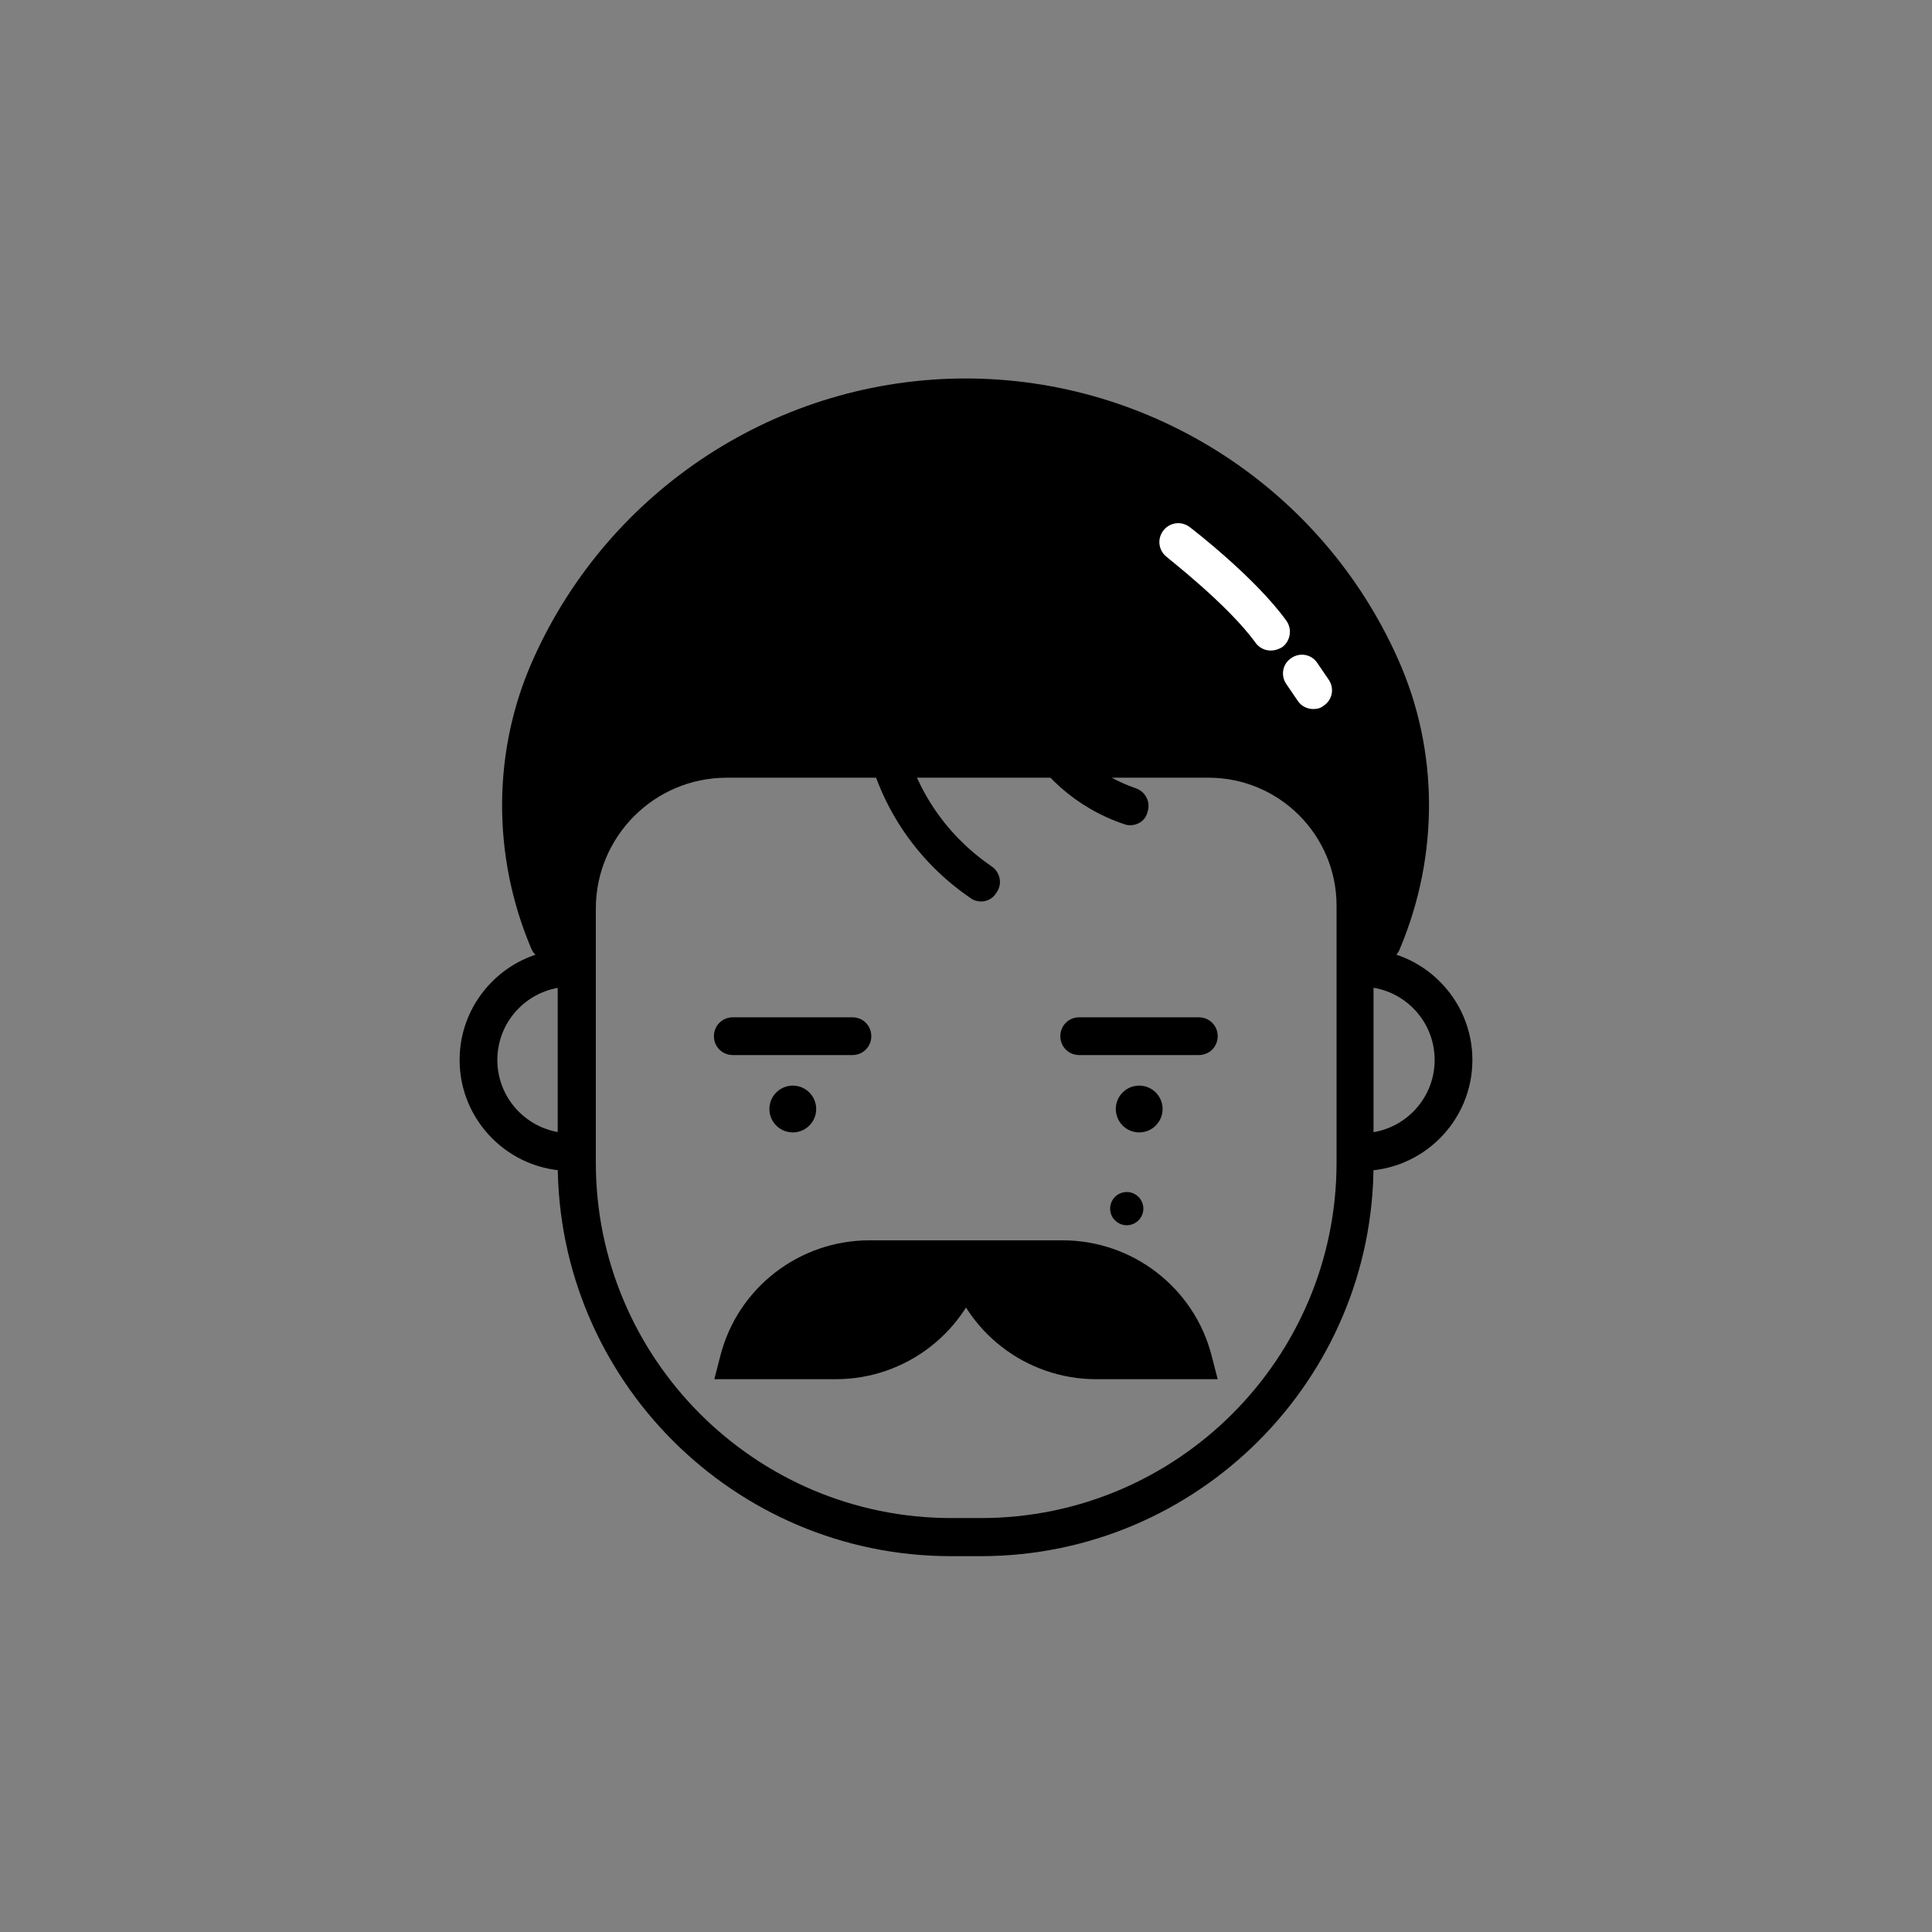 <svg enable-background="new 0 0 512 512" height="512" viewBox="0 0 512 512" width="512" xmlns="http://www.w3.org/2000/svg"><rect x="0" y="0" width="512" height="512" fill="#808080" stroke="none"/><g id="Layer_9"><g><g><g><path d="m256.2 332.1h-28s-31.1 5.8-31.1 28.4h25.8s21.9-.3 33.1-20.7c9.3 11.4 16.3 21.8 36.4 21.8s23.8 0 23.8 0-9-28-26.7-28-33.3-1.5-33.3-1.5z"/></g></g><g><g><path d="m239.9 335.2s-25.7 10.4-25.3 26.4c-8.7 0-18.8 0-18.8 0s-1.5-26.4 44.1-26.4z"/></g></g><g><g><path d="m147.1 246.2-8.9-14.5s-10.5-47.5 29.3-87.6 97.3-52.9 147.4-23.4 82.1 103.2 44.2 131.8c0-12.5 6.4-48.5-33.4-51.4s-109.4 0-109.4 0h-35.7s-26.4 3.8-26.4 34.7-7.1 10.4-7.1 10.4z"/></g></g><g><g><circle cx="298.6" cy="320.3" r="4.4"/></g></g><g><g><path d="m366.5 254.5c-.7 0-1.3-.1-1.9-.4-2.5-1.1-3.7-4-2.7-6.6 9.4-22.2 9.2-47.2-.4-68.8-18.6-41.6-60-68.4-105.5-68.4s-86.9 26.9-105.5 68.4c-9.6 21.5-9.8 46.6-.4 68.8 1.1 2.5-.1 5.5-2.7 6.6-2.5 1.1-5.5-.1-6.6-2.7-10.5-24.7-10.3-52.7.5-76.7 20.2-45.2 65.2-74.4 114.6-74.4s94.5 29.2 114.6 74.4c10.8 24.1 10.9 52 .5 76.7-.7 2-2.5 3.1-4.5 3.1z"/></g></g><g><g><path d="m259.9 412.4h-7.9c-57.4 0-104.2-46.7-104.2-104.2v-67.3c0-24.7 20.1-44.7 44.7-44.7h127.6c24.2 0 43.9 19.7 43.9 43.9v68.2c.1 57.3-46.6 104.1-104.1 104.1zm-67.3-206.3c-19.2 0-34.7 15.6-34.7 34.7v67.3c0 51.9 42.2 94.2 94.2 94.2h7.9c51.9 0 94.2-42.2 94.2-94.2v-68.1c0-18.7-15.2-33.9-33.9-33.9z"/></g></g><g><g><circle cx="301.9" cy="293.9" r="6.2"/></g></g><g><g><path d="m317.7 279.6h-31.7c-2.8 0-5-2.2-5-5s2.2-5 5-5h31.7c2.8 0 5 2.2 5 5s-2.2 5-5 5z"/></g></g><g><g><circle cx="210.1" cy="293.9" r="6.2"/></g></g><g><g><path d="m225.9 279.6h-31.7c-2.8 0-5-2.2-5-5s2.2-5 5-5h31.7c2.8 0 5 2.2 5 5s-2.2 5-5 5z"/></g></g><g><g><path d="m360.8 310.3c-2.8 0-5-2.2-5-5s2.2-5 5-5c10.7 0 19.4-8.7 19.4-19.4s-8.7-19.4-19.4-19.4c-2.8 0-5-2.2-5-5s2.2-5 5-5c16.2 0 29.4 13.2 29.4 29.4s-13.2 29.4-29.4 29.4z"/></g></g><g><g><path d="m151.2 310.3c-16.2 0-29.4-13.2-29.4-29.4s13.2-29.4 29.4-29.4c2.8 0 5 2.2 5 5s-2.2 5-5 5c-10.7 0-19.4 8.7-19.4 19.4s8.7 19.4 19.4 19.4c2.8 0 5 2.2 5 5s-2.2 5-5 5z"/></g></g><g><g><path d="m260 238.9c-1 0-2-.3-2.8-.9-14.8-10.1-24.8-25.4-28.1-43s.4-35.5 10.5-50.3 25.4-24.8 43-28.1 35.5.4 50.3 10.5c2.3 1.6 2.9 4.7 1.3 6.9s-4.7 2.9-6.9 1.3c-12.6-8.6-27.8-11.8-42.8-9s-28 11.3-36.6 23.9-11.8 27.8-9 42.8 11.3 28 23.9 36.6c2.3 1.6 2.9 4.7 1.3 6.9-.9 1.6-2.5 2.4-4.1 2.4z"/></g></g><g><g><path d="m299.5 218.7c-.5 0-1.1-.1-1.6-.3-25.6-8.6-39.4-36.4-30.8-62 4.2-12.4 12.9-22.4 24.6-28.2s25-6.7 37.4-2.6c2.6.9 4 3.7 3.1 6.3s-3.7 4-6.3 3.1c-20.4-6.9-42.5 4.1-49.4 24.5s4.1 42.5 24.5 49.4c2.6.9 4 3.7 3.1 6.3-.5 2.2-2.5 3.5-4.6 3.5z"/></g></g><g><g><path d="m322.7 365.5h-32.2c-18.6 0-34.9-12.6-39.5-30.6l-1.6-6.2h32.2c18.6 0 34.9 12.6 39.5 30.6zm-59.7-26.9c5.2 10.2 15.7 16.9 27.5 16.9h18.5c-5.2-10.2-15.7-16.9-27.5-16.9z"/></g></g><g><g><path d="m221.5 365.5h-32.2l1.6-6.2c4.6-18 20.9-30.6 39.5-30.6h32.2l-1.6 6.2c-4.6 18-20.9 30.6-39.5 30.6zm-18.5-10h18.5c11.8 0 22.3-6.7 27.5-16.9h-18.5c-11.8 0-22.3 6.7-27.5 16.9z"/></g></g><g><g><path d="m336.8 172.4c-1.6 0-3.1-.7-4.1-2.1-7.3-10.1-23.4-22.5-23.5-22.7-2.2-1.7-2.6-4.8-.9-7s4.8-2.6 7-.9c.7.5 17.4 13.4 25.6 24.8 1.6 2.2 1.1 5.4-1.1 7-1 .6-2 .9-3 .9z" fill="#fff"/></g></g><g><g><path d="m348 187.9c-1.6 0-3.2-.8-4.1-2.2l-3-4.4c-1.6-2.3-1-5.4 1.3-6.9 2.3-1.6 5.4-1 6.9 1.3l3 4.4c1.6 2.3 1 5.4-1.3 6.9-.8.7-1.8.9-2.8.9z" fill="#fff"/></g></g></g></g></svg>